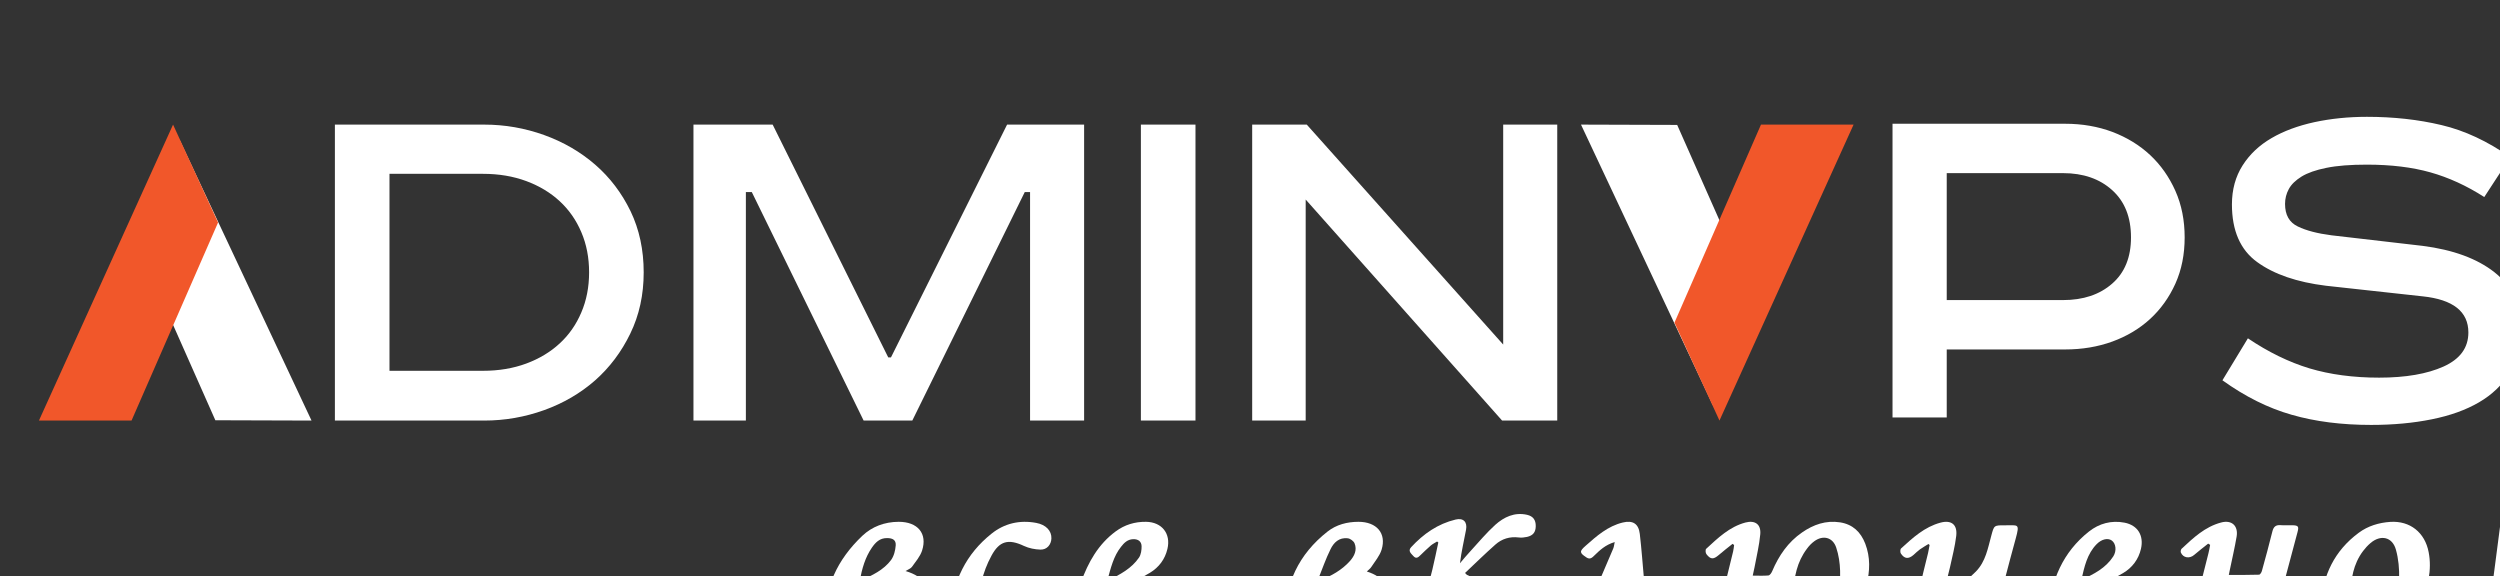 <svg xmlns="http://www.w3.org/2000/svg" viewBox="0 0 321 74" width="321" height="74">
	<rect x="0" y="0" width="321" height="74" fill="#333333" stroke="none"/>
	<style>
		tspan { white-space:pre }
		.shp0 { fill: #ffffff } 
		.shp1 { fill: #f1572a } 
	</style>
	<g id="Page-1">
		<g id="adminvps-dark">
			<path id="tspan12" fill-rule="evenodd" class="shp0" d="M62.17 16C64.83 16 67.39 16.45 69.87 17.34C72.34 18.23 74.53 19.5 76.43 21.15C78.33 22.8 79.84 24.8 80.97 27.13C82.09 29.47 82.65 32.08 82.65 34.97C82.65 37.85 82.08 40.47 80.93 42.83C79.79 45.19 78.27 47.2 76.4 48.85C74.52 50.5 72.34 51.77 69.87 52.66C67.39 53.55 64.83 54 62.17 54L43 54L43 16L62.17 16ZM50.01 47.61L62.03 47.61C64.05 47.61 65.89 47.3 67.57 46.68C69.24 46.06 70.67 45.2 71.86 44.1C73.05 43.01 73.98 41.68 74.64 40.12C75.31 38.56 75.64 36.84 75.64 34.97C75.64 33.09 75.31 31.37 74.64 29.81C73.98 28.25 73.05 26.93 71.86 25.83C70.67 24.73 69.24 23.87 67.57 23.25C65.89 22.63 64.05 22.32 62.03 22.32L50.01 22.32L50.01 47.61ZM99.21 16L114.05 45.89L114.4 45.89L129.31 16L139.2 16L139.2 54L132.26 54L132.26 24.66L131.58 24.66L117.14 54L110.89 54L96.53 24.66L95.77 24.66L95.77 54L89.04 54L89.04 16L99.21 16ZM153.5 16L153.5 54L146.49 54L146.49 16L153.5 16ZM167.79 16L193.01 44.24L193.01 16L199.95 16L199.95 54L192.87 54L167.65 25.62L167.65 54L160.78 54L160.78 16L167.79 16Z" />
			<path id="tspan16" fill-rule="evenodd" class="shp0" d="M265.17 15.89C267.35 15.89 269.37 16.24 271.24 16.94C273.1 17.65 274.72 18.64 276.08 19.91C277.44 21.18 278.52 22.72 279.32 24.51C280.12 26.31 280.51 28.3 280.51 30.48C280.51 32.67 280.12 34.64 279.32 36.42C278.52 38.19 277.44 39.7 276.08 40.95C274.72 42.2 273.1 43.17 271.24 43.85C269.37 44.53 267.35 44.87 265.17 44.87L249.96 44.87L249.96 53.6L243 53.6L243 15.89L265.17 15.89ZM249.96 38.53L264.89 38.53C267.49 38.53 269.59 37.83 271.2 36.42C272.82 35.01 273.62 33.03 273.62 30.48C273.62 27.89 272.82 25.87 271.2 24.41C269.59 22.96 267.49 22.23 264.89 22.23L249.96 22.23L249.96 38.53ZM318.98 25.3C316.71 23.84 314.4 22.79 312.06 22.13C309.72 21.47 307 21.14 303.91 21.14C301.82 21.14 300.09 21.27 298.72 21.55C297.36 21.82 296.29 22.2 295.52 22.67C294.75 23.15 294.2 23.68 293.88 24.28C293.56 24.87 293.4 25.5 293.4 26.19C293.4 27.6 293.95 28.56 295.04 29.08C296.13 29.61 297.57 29.98 299.34 30.21L311.07 31.57C314.98 32.07 318.05 33.2 320.28 34.95C322.51 36.7 323.62 39.24 323.62 42.56C323.62 44.6 323.15 46.39 322.22 47.91C321.29 49.43 319.98 50.68 318.3 51.66C316.62 52.64 314.59 53.37 312.23 53.84C309.87 54.32 307.27 54.56 304.45 54.56C300.68 54.56 297.28 54.13 294.26 53.26C291.23 52.4 288.27 50.92 285.36 48.83L288.63 43.44C291.27 45.22 293.9 46.5 296.54 47.3C299.18 48.09 302.16 48.49 305.48 48.49C308.89 48.49 311.65 48.01 313.76 47.06C315.88 46.1 316.94 44.65 316.94 42.69C316.94 40.01 314.98 38.46 311.07 38.05L298.66 36.69C294.93 36.23 291.98 35.22 289.82 33.65C287.66 32.09 286.58 29.62 286.58 26.25C286.58 24.34 287.04 22.67 287.95 21.24C288.86 19.81 290.1 18.64 291.67 17.73C293.23 16.82 295.08 16.14 297.19 15.68C299.3 15.23 301.54 15 303.91 15C307.32 15 310.51 15.35 313.49 16.06C316.47 16.76 319.41 18.14 322.32 20.18L318.98 25.3Z" />
			<g id="a">
				<path id="Shape" class="shp0" d="M40 54L27.65 53.96L17 29.93L23.08 18L40 54Z" />
				<path id="Shape" class="shp1" d="M5 54L16.89 54L28 28.57L22.22 16L5 54Z" />
			</g>
			<g id="v">
				<path id="Shape" class="shp0" d="M203 16L215.35 16.04L226 40.07L219.92 52L203 16Z" />
				<path id="Shape" class="shp1" d="M238 16L226.11 16L215 41.43L220.78 54L238 16Z" />
			</g>
			<g id="vso">
				<path id="Shape" fill-rule="evenodd" class="shp0" d="M226.63 75.76C226.1 75.76 225.47 75.72 224.86 75.78C224.69 75.8 224.48 76.12 224.43 76.33C223.97 78.15 223.53 79.97 223.13 81.8C223 82.36 222.78 82.62 222.18 82.57C221.62 82.52 221.05 82.56 220.49 82.56C219.75 82.55 219.62 82.39 219.81 81.65C220.21 80.07 220.62 78.5 221.02 76.93C221.53 74.89 222.04 72.86 222.53 70.82C222.6 70.54 222.62 70.26 222.66 69.98C222.59 69.93 222.53 69.88 222.46 69.83C221.86 70.31 221.25 70.78 220.67 71.28C220.01 71.84 219.64 71.85 219.11 71.16C218.98 71.01 218.96 70.57 219.07 70.47C220.58 69.08 222.06 67.64 224.12 67.09C225.35 66.77 226.13 67.32 226.02 68.59C225.89 70.02 225.54 71.43 225.28 72.85C225.22 73.18 225.14 73.5 225.05 73.91C225.78 73.91 226.43 73.95 227.07 73.89C227.25 73.87 227.46 73.56 227.55 73.34C228.4 71.34 229.58 69.61 231.38 68.37C232.85 67.35 234.45 66.79 236.27 67.07C237.9 67.33 238.92 68.31 239.5 69.81C240.16 71.54 240.12 73.32 239.65 75.07C238.83 78.08 237.13 80.45 234.47 82.08C233.18 82.87 231.74 83.16 230.26 82.92C228.07 82.55 226.68 80.82 226.63 78.51C226.61 77.62 226.63 76.72 226.63 75.76ZM230.25 76.19C230.29 76.86 230.31 77.54 230.37 78.22C230.41 78.55 230.51 78.88 230.62 79.2C231.28 81.18 232.82 81.51 234.23 79.99C234.34 79.87 234.44 79.75 234.53 79.62C235.92 77.74 236.34 75.56 236.27 73.29C236.24 72.29 236.09 71.26 235.77 70.31C235.33 68.98 234.07 68.67 232.95 69.5C232.59 69.76 232.27 70.1 232.01 70.46C230.73 72.15 230.35 74.12 230.25 76.19Z" />
				<path id="Shape" class="shp0" d="M188.29 73.75C188.31 73.77 188.32 73.8 188.33 73.8C190.78 74.89 191.87 77.06 192.87 79.35C193.77 81.41 194.73 83.45 195.81 85.42C196.48 86.62 197.62 87.3 199.09 87.14C199.39 87.11 199.69 86.98 199.98 86.87C200.4 86.71 200.48 86.39 200.33 85.99C200.26 85.8 200.19 85.61 200.14 85.41C199.93 84.64 200.3 83.87 200.99 83.65C201.76 83.39 202.54 83.77 202.85 84.56C203.3 85.72 202.73 87.26 201.47 88.07C199.38 89.43 197.24 89.18 195.13 88.09C193.2 87.08 192.02 85.37 191.14 83.46C190.26 81.57 189.54 79.6 188.73 77.67C188.47 77.05 188.2 76.42 187.84 75.85C187.6 75.47 187.21 75.19 186.76 74.75C186.42 76.17 186.12 77.41 185.83 78.65C185.59 79.64 185.35 80.62 185.14 81.61C185.05 82.04 184.83 82.22 184.39 82.2C183.74 82.18 183.09 82.2 182.43 82.2C181.77 82.19 181.64 82.01 181.83 81.3C182.52 78.57 183.23 75.85 183.92 73.12C184.2 71.97 184.43 70.8 184.68 69.65C184.63 69.61 184.57 69.57 184.52 69.53C184.25 69.7 183.96 69.84 183.72 70.04C183.25 70.44 182.82 70.87 182.38 71.29C182.11 71.56 181.83 71.8 181.48 71.4C181.19 71.07 180.74 70.75 181.19 70.26C182.77 68.55 184.61 67.26 186.9 66.71C187.89 66.47 188.43 67.01 188.24 68.02C187.98 69.43 187.64 70.83 187.46 72.32C187.91 71.79 188.36 71.24 188.84 70.73C189.87 69.6 190.86 68.42 191.99 67.39C193.12 66.38 194.47 65.74 196.07 66.1C196.86 66.28 197.2 66.77 197.19 67.56C197.18 68.33 196.85 68.76 196.07 68.94C195.72 69.01 195.35 69.06 195 69.01C193.86 68.87 192.84 69.18 192 69.93C190.67 71.11 189.4 72.35 188.11 73.57C188.17 73.63 188.23 73.69 188.29 73.75Z" />
				<path id="Shape" class="shp0" d="M283.53 69.8C282.92 70.29 282.31 70.75 281.72 71.26C281.14 71.76 280.31 71.64 280.02 70.94C279.97 70.81 280.02 70.56 280.12 70.46C281.62 69.06 283.12 67.64 285.19 67.09C286.55 66.72 287.42 67.51 287.18 68.91C286.93 70.39 286.58 71.85 286.28 73.32C286.25 73.45 286.23 73.58 286.18 73.82C287.51 73.82 288.78 73.83 290.06 73.79C290.19 73.79 290.37 73.51 290.42 73.33C290.89 71.64 291.35 69.95 291.77 68.25C291.92 67.64 292.2 67.38 292.84 67.43C293.33 67.47 293.83 67.43 294.33 67.44C295.1 67.46 295.2 67.59 295 68.33C294.16 71.5 293.3 74.66 292.47 77.82C292.27 78.59 292.15 79.37 291.98 80.14C292.05 80.18 292.11 80.22 292.17 80.25C292.38 80.14 292.61 80.07 292.78 79.92C293.38 79.41 293.97 78.88 294.55 78.35C294.89 78.03 295.2 77.86 295.57 78.3C295.87 78.67 296.28 79.01 295.73 79.48C294.67 80.39 293.63 81.33 292.55 82.21C292.17 82.51 291.69 82.72 291.23 82.88C289.89 83.32 288.68 82.53 288.8 81.15C288.95 79.54 289.35 77.94 289.64 76.33C289.68 76.14 289.72 75.95 289.8 75.61C288.79 75.61 287.86 75.61 286.92 75.61C285.69 75.61 285.69 75.61 285.4 76.79C285 78.43 284.61 80.06 284.23 81.7C284.12 82.21 283.91 82.49 283.32 82.44C282.69 82.39 282.05 82.42 281.42 82.43C280.87 82.44 280.71 82.24 280.85 81.69C281.77 78.15 282.67 74.6 283.56 71.06C283.66 70.7 283.71 70.33 283.78 69.96C283.7 69.91 283.61 69.85 283.53 69.8Z" />
				<path id="Shape" fill-rule="evenodd" class="shp0" d="M175.5 73.38C177.76 74.1 178.52 75.45 177.65 77.51C177.26 78.44 176.59 79.34 175.82 80.05C174.08 81.64 172.01 82.71 169.52 82.96C166.75 83.24 165.02 82.07 165 79.48C164.97 75 166.74 71.17 170.46 68.25C171.58 67.37 172.96 67 174.43 67C176.76 67 178.04 68.47 177.4 70.57C177.16 71.36 176.56 72.06 176.09 72.78C175.95 73.01 175.71 73.17 175.5 73.38ZM168.89 78.34C168.94 78.81 168.94 79.29 169.03 79.75C169.24 80.77 169.78 81.05 170.85 80.79C172.76 80.31 174.33 77.94 173.93 76.12C173.82 75.6 173.5 75.2 172.89 75.33C172.08 75.5 171.29 75.78 170.5 76.02C169.28 76.38 168.61 77.07 168.89 78.34ZM169.25 74.38C169.34 74.43 169.42 74.47 169.5 74.52C170.95 73.94 172.29 73.2 173.32 72.05C173.91 71.39 174.28 70.61 173.92 69.75C173.8 69.47 173.38 69.16 173.07 69.12C171.93 68.97 171.24 69.69 170.84 70.52C170.22 71.77 169.77 73.09 169.25 74.38Z" />
				<path id="Shape" fill-rule="evenodd" class="shp0" d="M116.27 73.32C118.77 74.07 119.5 75.46 118.68 77.58C118.46 78.14 118.16 78.72 117.74 79.17C115.7 81.36 113.21 82.85 110.02 82.99C108.12 83.08 106.18 82.46 106.02 79.81C105.77 75.49 107.52 71.84 110.73 68.79C111.97 67.62 113.57 67.01 115.38 67C117.84 66.99 119.11 68.51 118.39 70.71C118.14 71.46 117.57 72.12 117.09 72.79C116.94 73 116.63 73.1 116.27 73.32ZM109.87 78.43C109.91 78.81 109.92 79.2 109.99 79.57C110.22 80.84 110.95 81.21 112.21 80.66C113.36 80.15 114.22 79.33 114.7 78.22C114.91 77.75 115 77.22 115.01 76.71C115.04 75.5 114.4 75.06 113.16 75.42C112.61 75.57 112.09 75.84 111.54 76C110.24 76.38 109.65 77.16 109.87 78.43ZM110.39 74.58C112.01 73.89 113.46 73.18 114.41 71.91C114.79 71.39 114.96 70.67 115.01 70.03C115.06 69.35 114.64 69.09 113.9 69.09C112.94 69.08 112.4 69.67 111.95 70.32C111.09 71.57 110.69 72.98 110.39 74.58Z" />
				<path id="Shape" class="shp0" d="M256.2 80.29C256.56 80.05 256.94 79.83 257.27 79.56C257.72 79.18 258.15 78.78 258.56 78.36C258.88 78.05 259.18 77.91 259.54 78.29C259.91 78.68 260.26 79.07 259.73 79.54C258.77 80.4 257.8 81.26 256.79 82.06C256.36 82.4 255.83 82.66 255.31 82.85C253.87 83.36 252.65 82.55 252.74 81.05C252.83 79.75 253.19 78.46 253.44 77.16C253.53 76.72 253.65 76.29 253.79 75.71C253.22 76.09 252.8 76.44 252.31 76.68C251.2 77.22 250.1 77.84 248.92 78.16C247.26 78.62 246.15 77.61 246.43 75.93C246.71 74.28 247.18 72.65 247.56 71.02C247.64 70.68 247.69 70.33 247.76 69.98C247.71 69.94 247.66 69.9 247.61 69.85C247.25 70.08 246.87 70.29 246.52 70.54C246.23 70.75 245.97 71.01 245.7 71.25C245.05 71.81 244.54 71.77 244.07 71.07C243.97 70.92 243.98 70.53 244.1 70.42C245.6 69.05 247.11 67.66 249.15 67.11C250.56 66.73 251.35 67.36 251.18 68.81C251.02 70.16 250.67 71.49 250.38 72.83C250.25 73.42 250.08 74 249.94 74.59C249.77 75.34 250 75.57 250.76 75.35C251.95 75.01 252.87 74.23 253.71 73.38C254.96 72.1 255.24 70.4 255.68 68.79C256.04 67.46 256.01 67.44 257.42 67.45C259.12 67.47 259.37 67.14 258.81 69.18C257.88 72.55 257.02 75.94 256.14 79.33C256.07 79.6 256.08 79.89 256.05 80.18C256.1 80.22 256.15 80.25 256.2 80.29Z" />
				<path id="Shape" fill-rule="evenodd" class="shp0" d="M298 77.56C298.27 73.85 299.74 70.72 302.86 68.41C304.05 67.53 305.44 67.11 306.92 67.01C309.45 66.85 311.36 68.37 311.84 70.9C312.71 75.39 309.85 80.64 305.46 82.43C304.54 82.81 303.45 83.05 302.46 82.99C299.67 82.82 298.11 81.13 298.01 78.44C297.99 78.15 298 77.85 298 77.56ZM301.83 75.98C301.83 78.13 302.05 79.18 302.57 80C303.21 81.02 304.27 81.24 305.28 80.57C305.55 80.39 305.79 80.17 306.01 79.93C307.46 78.31 308.01 76.36 308.05 74.3C308.08 73.05 307.97 71.76 307.63 70.56C307.17 68.93 305.67 68.61 304.36 69.74C304.01 70.04 303.7 70.38 303.42 70.75C302.13 72.45 301.88 74.44 301.83 75.98Z" />
				<path id="Shape" class="shp0" d="M207.33 69.6C206.12 69.96 205.4 70.66 204.68 71.36C204.39 71.65 204.12 71.86 203.69 71.57C202.81 70.99 202.77 70.8 203.58 70.09C205.01 68.82 206.45 67.55 208.37 67.09C209.66 66.78 210.39 67.24 210.55 68.55C210.78 70.53 210.92 72.51 211.1 74.49C211.24 76.02 211.37 77.55 211.51 79.08C211.53 79.21 211.57 79.34 211.61 79.47C211.88 80.45 212.17 80.56 212.93 79.92C213.53 79.42 214.11 78.89 214.71 78.37C214.98 78.13 215.28 77.95 215.58 78.29C215.87 78.62 216.23 78.99 215.8 79.47C214.65 80.74 213.42 81.93 211.84 82.65C210.11 83.44 208.93 82.88 208.59 81C208.27 79.2 208.15 77.37 207.94 75.55C207.89 75.06 207.84 74.57 207.66 74.03C207.51 74.4 207.38 74.77 207.2 75.13C206.39 76.81 205.67 78.55 204.72 80.15C203.67 81.92 202.14 83.09 199.94 82.96C198.49 82.88 197.65 81.58 198.14 80.23C198.53 79.18 199.58 78.81 200.83 79.26C202.11 79.73 202.75 79.54 203.54 78.42C203.78 78.09 204.01 77.75 204.17 77.38C205.17 75.07 206.16 72.75 207.14 70.43C207.23 70.22 207.25 69.98 207.33 69.6Z" />
				<path id="Shape" fill-rule="evenodd" class="shp0" d="M263.01 78.63C263.36 74.51 264.86 70.91 268.22 68.25C269.52 67.22 271.1 66.78 272.79 67.11C274.49 67.44 275.29 68.77 274.9 70.47C274.59 71.82 273.78 72.89 272.61 73.58C270.93 74.57 269.17 75.43 267.42 76.29C266.94 76.52 266.66 76.77 266.67 77.28C266.69 77.91 266.67 78.55 266.75 79.17C266.82 79.77 267.25 80.11 267.87 80.03C268.36 79.98 268.89 79.88 269.32 79.64C270.31 79.07 271.26 78.42 272.22 77.79C272.64 77.51 273.01 77.22 273.45 77.78C273.97 78.44 274.01 78.61 273.41 79.14C271.57 80.77 269.65 82.31 267.14 82.86C264.65 83.4 263.25 82.39 263.02 79.92C262.98 79.49 263.01 79.06 263.01 78.63ZM267.25 74.44C268.86 73.73 270.38 72.93 271.34 71.45C271.81 70.72 271.68 69.78 271.15 69.4C270.66 69.05 269.87 69.21 269.23 69.85C267.97 71.12 267.64 72.78 267.25 74.44Z" />
				<path id="Shape" fill-rule="evenodd" class="shp0" d="M141.14 83C139.53 82.99 138.61 82.34 138.24 80.81C137.73 78.74 138.09 76.72 138.8 74.76C139.72 72.21 141.01 69.88 143.27 68.22C144.41 67.38 145.72 66.98 147.15 67C149.19 67.03 150.36 68.52 149.9 70.47C149.59 71.81 148.8 72.85 147.66 73.54C145.98 74.55 144.2 75.41 142.44 76.29C142 76.51 141.71 76.74 141.73 77.23C141.74 77.9 141.72 78.58 141.82 79.24C141.9 79.77 142.31 80.11 142.86 80.02C143.44 79.93 144.06 79.8 144.56 79.53C145.5 79 146.37 78.37 147.26 77.77C147.65 77.51 148.01 77.21 148.44 77.74C148.98 78.39 149.02 78.6 148.46 79.1C146.59 80.76 144.65 82.32 142.09 82.87C141.78 82.93 141.45 82.96 141.14 83ZM142.17 74.57C143.85 73.77 145.3 72.98 146.25 71.59C146.51 71.2 146.59 70.61 146.58 70.12C146.56 69.54 146.16 69.21 145.51 69.23C144.77 69.25 144.33 69.71 143.94 70.21C142.97 71.43 142.63 72.91 142.17 74.57Z" />
				<path id="Shape" class="shp0" d="M122 78.79C122.38 74.6 124.01 71.15 127.33 68.51C128.96 67.21 130.92 66.74 133.05 67.14C134.3 67.37 135.04 68.16 135 69.14C134.97 69.93 134.43 70.59 133.6 70.57C132.89 70.55 132.12 70.4 131.48 70.1C129.47 69.15 128.32 69.46 127.3 71.36C126.15 73.49 125.61 75.74 125.77 78.13C125.79 78.51 125.89 78.89 126.04 79.24C126.43 80.22 127.02 80.5 128.12 80.31C129.65 80.03 130.88 79.21 132.07 78.34C132.4 78.1 132.71 77.88 133.07 78.24C133.5 78.67 133.6 79.49 133.24 79.74C131.06 81.27 128.82 82.7 126 82.98C124.27 83.15 122.91 82.39 122.41 80.83C122.18 80.13 122.11 79.38 122 78.79Z" />
				<path id="Shape" class="shp0" d="M320.99 75.98C320.02 75.99 319.93 75.9 320.03 75.1C320.57 70.96 321.11 66.82 321.65 62.67C321.66 62.58 321.65 62.49 321.67 62.41C321.84 61.82 321.83 60.89 322.22 60.72C323.2 60.28 324.34 60.09 325.44 60C326.01 59.96 326.08 60.55 325.93 61.05C325.37 62.92 324.79 64.8 324.27 66.69C323.47 69.54 322.7 72.38 321.96 75.24C321.81 75.82 321.54 76.07 320.99 75.98Z" />
				<path id="Shape" class="shp0" d="M322 80.38C321.94 81.38 321.69 82.36 320.61 82.83C319.35 83.39 317.98 82.52 318 81.09C318.01 80.38 318.23 79.62 318.53 78.97C318.91 78.13 319.8 77.83 320.62 78.09C321.52 78.38 322.02 79.17 322 80.38Z" />
			</g>
		</g>
	</g>
</svg>